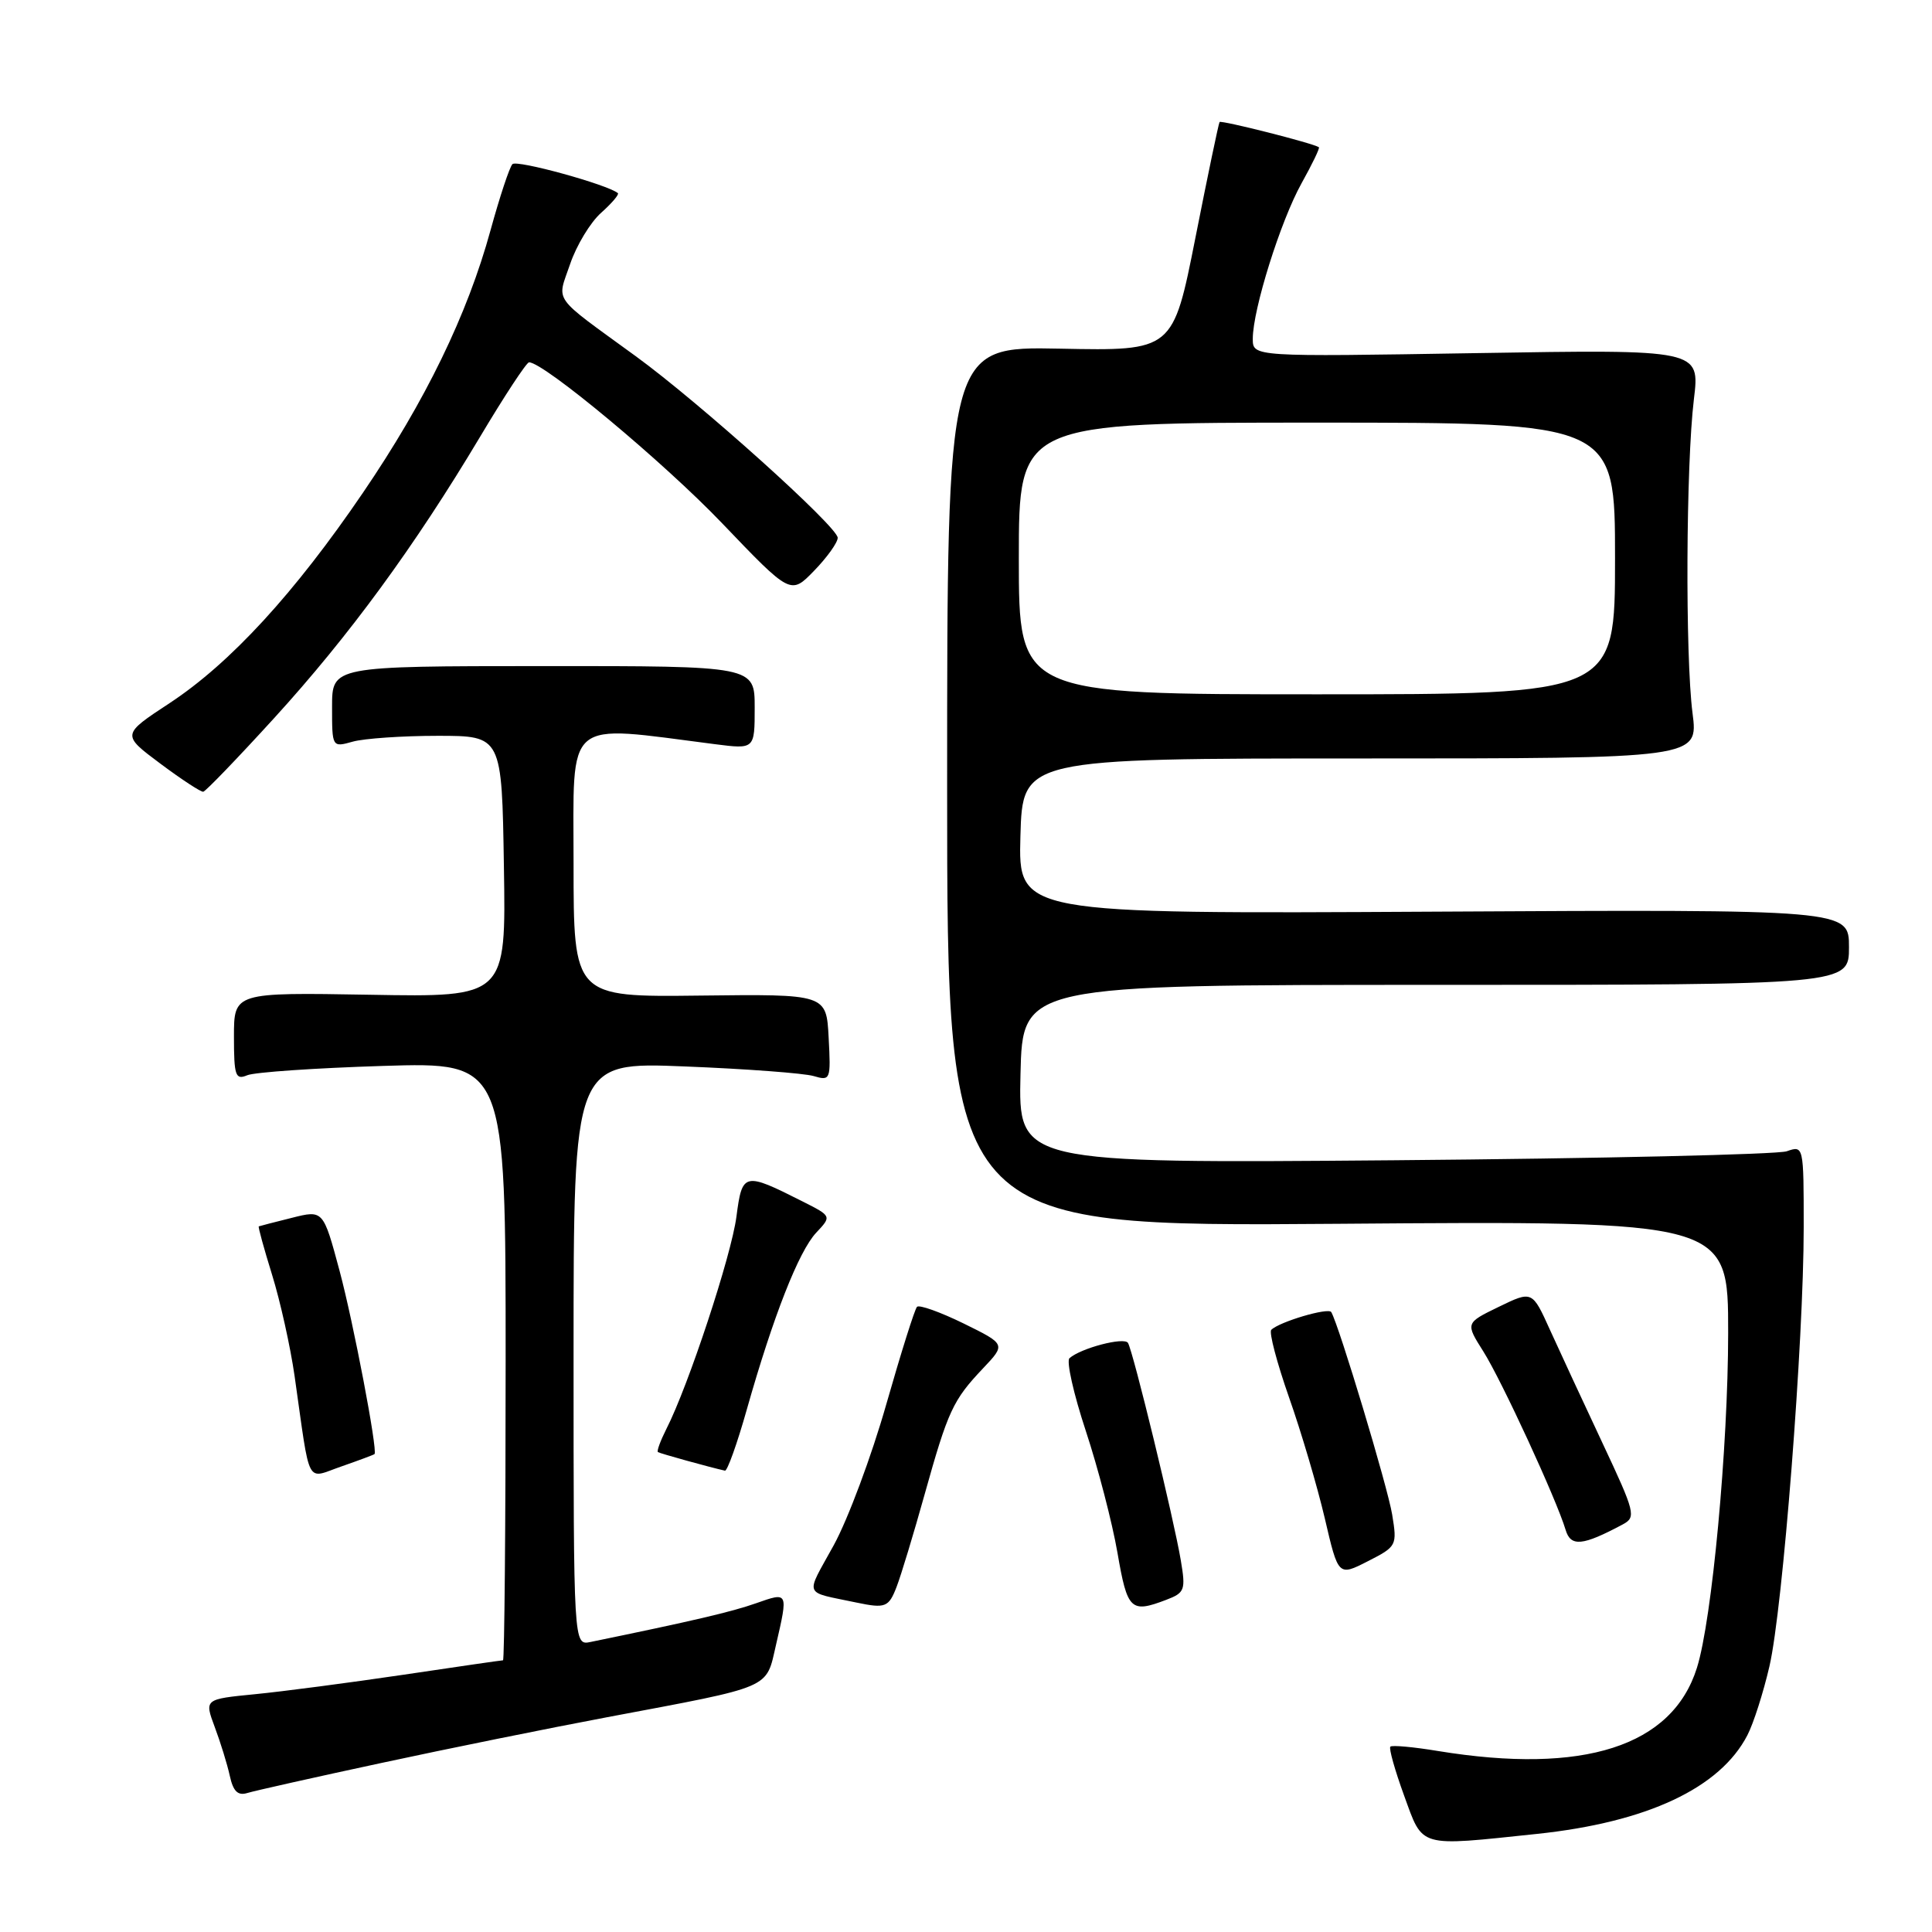 <?xml version="1.0" encoding="UTF-8" standalone="no"?>
<!DOCTYPE svg PUBLIC "-//W3C//DTD SVG 1.1//EN" "http://www.w3.org/Graphics/SVG/1.1/DTD/svg11.dtd" >
<svg xmlns="http://www.w3.org/2000/svg" xmlns:xlink="http://www.w3.org/1999/xlink" version="1.1" viewBox="0 0 256 256">
 <g >
 <path fill="currentColor"
d=" M 203.67 243.00 C 218.25 241.46 227.92 236.93 231.54 229.92 C 232.35 228.36 233.66 224.25 234.46 220.79 C 236.23 213.17 239.00 177.64 239.00 162.63 C 239.00 151.80 238.99 151.77 236.75 152.55 C 235.51 152.97 212.10 153.51 184.72 153.74 C 134.94 154.15 134.94 154.15 135.22 142.32 C 135.50 130.50 135.50 130.50 190.25 130.50 C 245.00 130.50 245.00 130.50 245.00 125.50 C 245.00 120.50 245.00 120.50 189.96 120.80 C 134.93 121.10 134.93 121.10 135.21 110.80 C 135.50 100.50 135.50 100.50 180.27 100.50 C 225.04 100.50 225.04 100.50 224.27 94.50 C 223.29 86.90 223.40 61.57 224.45 52.90 C 225.25 46.30 225.25 46.30 195.62 46.79 C 166.00 47.28 166.00 47.28 166.00 44.89 C 166.00 41.01 169.69 29.26 172.46 24.29 C 173.87 21.76 174.91 19.61 174.76 19.51 C 174.04 18.99 161.79 15.89 161.60 16.17 C 161.47 16.35 160.03 23.25 158.40 31.50 C 155.43 46.50 155.43 46.50 140.47 46.20 C 125.50 45.90 125.50 45.90 125.50 104.22 C 125.50 162.55 125.50 162.55 177.25 162.16 C 229.00 161.76 229.00 161.76 228.99 176.63 C 228.98 191.76 226.85 214.66 224.85 221.00 C 221.58 231.40 209.85 235.17 190.56 232.02 C 187.30 231.48 184.45 231.22 184.23 231.44 C 184.01 231.66 184.83 234.57 186.05 237.92 C 188.60 244.91 187.78 244.67 203.67 243.00 Z  M 50.50 233.61 C 59.30 231.71 72.80 228.98 80.50 227.53 C 102.59 223.37 101.46 223.86 102.83 217.93 C 104.45 210.90 104.46 210.93 100.18 212.44 C 96.95 213.58 91.73 214.80 78.25 217.57 C 76.00 218.04 76.00 218.04 76.00 179.37 C 76.00 140.71 76.00 140.71 90.75 141.31 C 98.86 141.63 106.54 142.21 107.80 142.58 C 110.04 143.24 110.10 143.10 109.80 137.49 C 109.50 131.72 109.50 131.72 92.75 131.92 C 76.00 132.12 76.00 132.12 76.00 114.42 C 76.00 94.84 74.58 96.03 94.75 98.61 C 100.00 99.28 100.00 99.28 100.00 93.76 C 100.00 88.25 100.00 88.25 72.00 88.26 C 44.00 88.27 44.00 88.27 44.00 93.66 C 44.00 99.04 44.00 99.04 46.75 98.27 C 48.26 97.85 53.33 97.50 58.00 97.50 C 66.50 97.50 66.50 97.50 66.77 114.81 C 67.05 132.13 67.05 132.13 49.02 131.81 C 31.00 131.50 31.00 131.50 31.00 137.36 C 31.00 142.55 31.20 143.13 32.75 142.48 C 33.71 142.07 41.81 141.52 50.75 141.24 C 67.00 140.74 67.00 140.74 67.00 180.37 C 67.00 202.17 66.84 220.00 66.65 220.00 C 66.45 220.00 60.49 220.86 53.40 221.92 C 46.30 222.97 37.48 224.13 33.79 224.49 C 27.08 225.15 27.08 225.15 28.45 228.83 C 29.21 230.85 30.11 233.76 30.45 235.31 C 30.90 237.37 31.52 237.97 32.78 237.58 C 33.73 237.29 41.70 235.50 50.50 233.61 Z  M 118.81 210.25 C 119.39 208.74 121.06 203.24 122.51 198.04 C 125.62 186.92 126.26 185.53 130.26 181.31 C 133.28 178.12 133.28 178.12 127.67 175.36 C 124.58 173.85 121.81 172.86 121.51 173.16 C 121.21 173.45 119.38 179.28 117.43 186.10 C 115.49 192.92 112.36 201.31 110.48 204.74 C 106.67 211.68 106.33 210.83 113.50 212.35 C 117.33 213.15 117.76 212.98 118.81 210.25 Z  M 154.52 211.99 C 156.99 211.05 157.13 210.70 156.46 206.74 C 155.56 201.35 150.14 179.03 149.46 177.94 C 148.96 177.13 143.22 178.63 141.71 179.97 C 141.28 180.36 142.25 184.68 143.87 189.59 C 145.49 194.49 147.38 201.76 148.07 205.75 C 149.38 213.35 149.82 213.78 154.52 211.99 Z  M 184.47 200.69 C 183.88 197.05 177.43 175.63 176.40 173.86 C 176.02 173.22 169.53 175.14 168.45 176.21 C 168.13 176.53 169.19 180.55 170.80 185.15 C 172.42 189.74 174.55 196.96 175.54 201.18 C 177.33 208.87 177.33 208.87 181.25 206.87 C 185.08 204.92 185.14 204.79 184.47 200.69 Z  M 215.03 201.99 C 216.82 201.03 216.67 200.44 212.35 191.24 C 209.83 185.88 206.71 179.14 205.40 176.26 C 203.03 171.01 203.03 171.01 198.60 173.16 C 194.17 175.31 194.17 175.31 196.56 179.09 C 198.98 182.93 206.25 198.69 207.45 202.71 C 208.13 204.99 209.68 204.85 215.03 201.99 Z  M 49.63 192.67 C 50.05 192.14 46.84 175.29 45.00 168.41 C 42.83 160.32 42.83 160.32 38.67 161.37 C 36.38 161.94 34.41 162.45 34.29 162.50 C 34.18 162.55 34.97 165.43 36.05 168.91 C 37.13 172.39 38.48 178.45 39.04 182.37 C 41.17 197.31 40.46 195.95 45.27 194.30 C 47.59 193.49 49.55 192.76 49.63 192.67 Z  M 98.96 186.75 C 102.46 174.40 105.84 165.80 108.15 163.34 C 110.21 161.15 110.21 161.15 106.35 159.20 C 98.57 155.27 98.35 155.33 97.58 161.22 C 96.91 166.37 91.20 183.67 88.30 189.34 C 87.51 190.91 87.00 192.29 87.18 192.41 C 87.44 192.59 94.00 194.41 96.06 194.87 C 96.37 194.94 97.68 191.29 98.96 186.75 Z  M 36.32 95.16 C 46.26 84.26 54.92 72.43 63.60 57.90 C 66.84 52.46 69.77 48.01 70.10 48.01 C 72.04 47.99 87.99 61.28 95.70 69.35 C 104.77 78.83 104.77 78.83 107.88 75.62 C 109.60 73.85 111.00 71.89 111.00 71.26 C 111.00 69.81 92.73 53.38 84.24 47.20 C 72.97 38.99 73.79 40.14 75.54 35.00 C 76.38 32.52 78.23 29.46 79.65 28.20 C 81.07 26.93 82.07 25.76 81.87 25.59 C 80.51 24.46 68.47 21.14 67.90 21.75 C 67.51 22.16 66.21 26.10 65.00 30.50 C 61.93 41.70 56.38 53.12 48.10 65.28 C 39.03 78.61 30.50 87.89 22.47 93.17 C 16.11 97.35 16.11 97.35 21.24 101.18 C 24.05 103.28 26.62 104.96 26.93 104.91 C 27.24 104.87 31.47 100.48 36.32 95.16 Z  M 135.00 74.00 C 135.00 56.00 135.00 56.00 174.50 56.00 C 214.00 56.00 214.00 56.00 214.00 74.00 C 214.00 92.00 214.00 92.00 174.50 92.00 C 135.00 92.00 135.00 92.00 135.00 74.00 Z "/>
</g>
</svg>